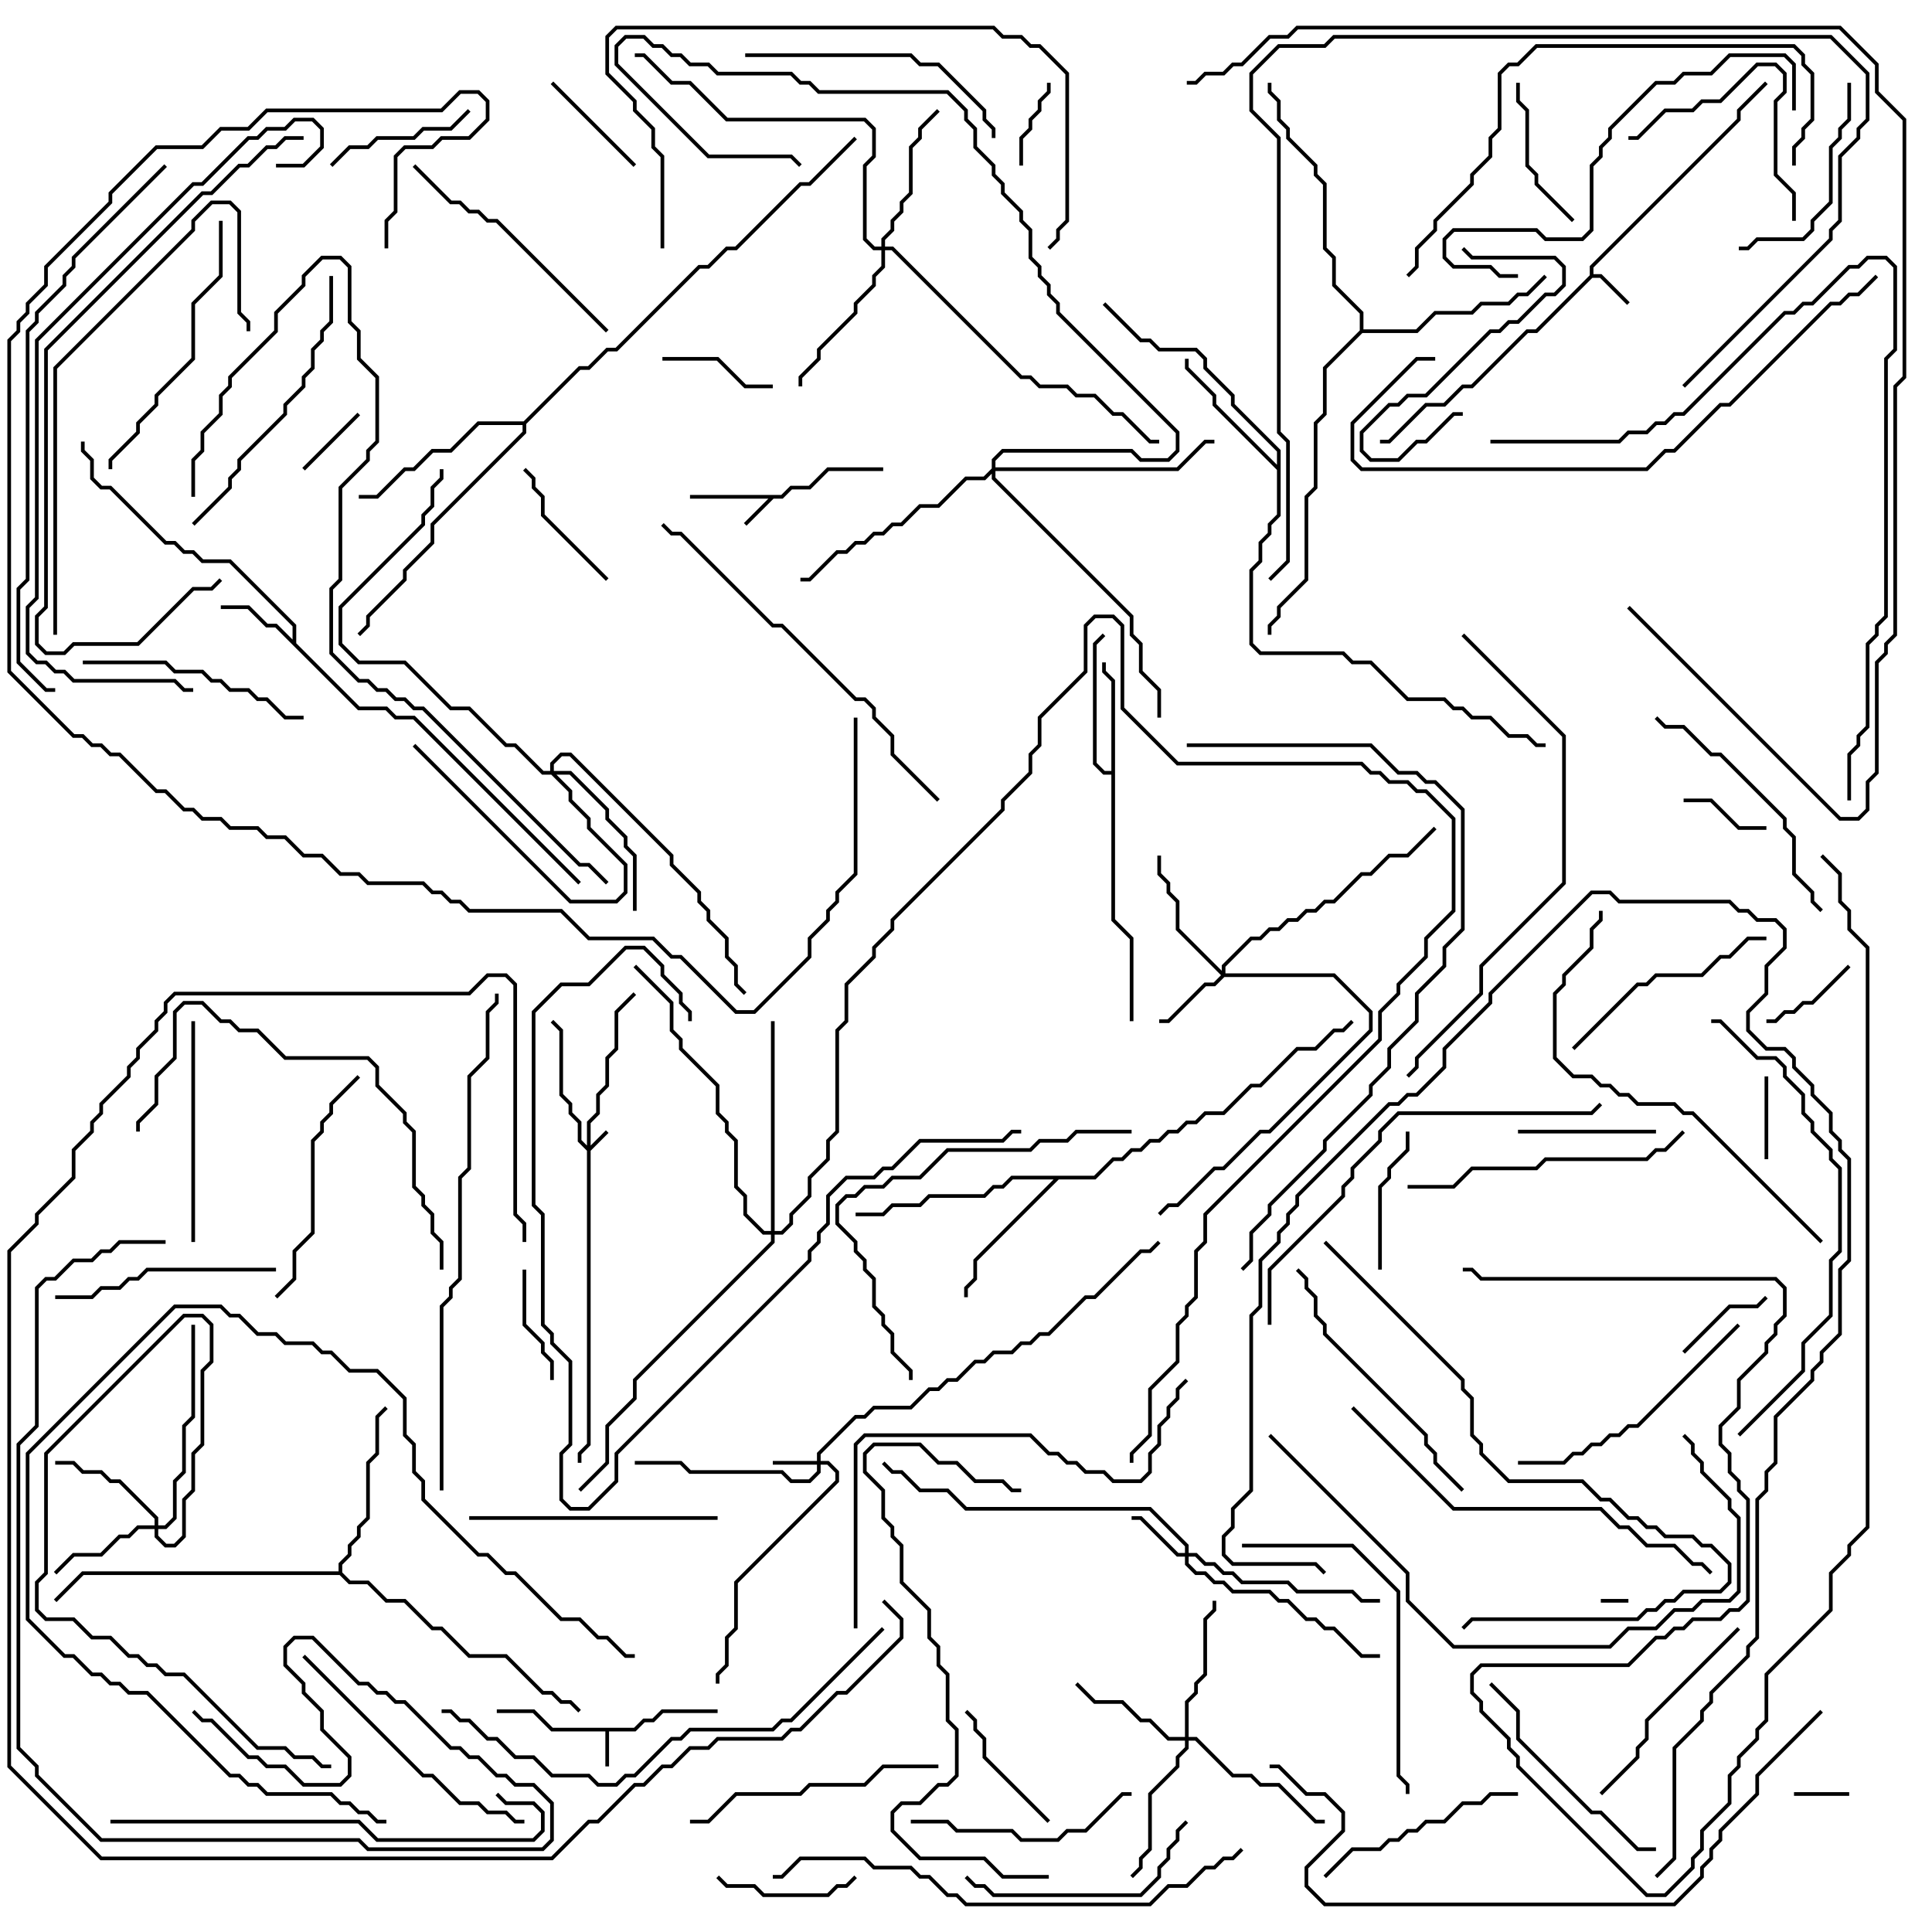 <svg version="1.1" width="105" height="105" xmlns="http://www.w3.org/2000/svg"><path d="M34.459,93.9L34.959,93.4L35.459,93.4L35.959,92.9L39,92.9L39,93.1L36.041,93.1L35.541,93.6L35.041,93.6L34.541,94.1L33.1,94.1L33.1,96L32.9,96L32.9,94.1L29.959,94.1L28.959,93.1L27,93.1L27,92.9L29.041,92.9L30.041,93.9z" stroke="none"/><path d="M42.459,26.9L42.959,26.4L43.959,26.4L44.959,25.4L48,25.4L48,25.6L45.041,25.6L44.041,26.6L43.041,26.6L42.541,27.1L42.041,27.1L40.571,28.571L40.429,28.429L41.759,27.1L37.5,27.1L37.5,26.9z" stroke="none"/><path d="M86.4,14.959L86.4,14.459L94.4,6.459L94.4,5.959L95.929,4.429L96.071,4.571L94.6,6.041L94.6,6.541L86.6,14.541L86.6,14.9L87.041,14.9L88.571,16.429L88.429,16.571L86.959,15.1L86.541,15.1L83.541,18.1L83.041,18.1L80.041,21.1L79.541,21.1L78.541,22.1L77.541,22.1L75.541,24.1L75,24.1L75,23.9L75.459,23.9L77.459,21.9L78.459,21.9L79.459,20.9L79.959,20.9L82.959,17.9L83.459,17.9z" stroke="none"/><path d="M15.9,34.759L15.9,34.041L12.459,30.6L10.959,30.6L10.459,30.1L9.959,30.1L9.459,29.6L8.959,29.6L5.959,26.6L5.459,26.6L4.9,26.041L4.9,25.041L4.4,24.541L4.4,24L4.6,24L4.6,24.459L5.1,24.959L5.1,25.959L5.541,26.4L6.041,26.4L9.041,29.4L9.541,29.4L10.041,29.9L10.541,29.9L11.041,30.4L12.541,30.4L16.1,33.959L16.1,34.959L19.541,38.4L21.041,38.4L21.541,38.9L22.541,38.9L31.571,47.929L31.429,48.071L22.459,39.1L21.459,39.1L20.959,38.6L19.459,38.6L14.959,34.1L14.459,34.1L13.459,33.1L12,33.1L12,32.9L13.541,32.9L14.541,33.9L15.041,33.9z" stroke="none"/><path d="M60.4,41.9L60.4,37.041L59.9,36.541L59.9,36L60.1,36L60.1,36.459L60.6,36.959L60.6,49.959L61.6,50.959L61.6,55.5L61.4,55.5L61.4,51.041L60.4,50.041L60.4,42.1L59.959,42.1L59.4,41.541L59.4,34.959L59.929,34.429L60.071,34.571L59.6,35.041L59.6,41.459L60.041,41.9z" stroke="none"/><path d="M69.4,25.259L69.4,24.541L66.9,22.041L66.9,21.541L65.4,20.041L65.4,19.541L64.959,19.1L62.959,19.1L62.459,18.6L61.959,18.6L59.929,16.571L60.071,16.429L62.041,18.4L62.541,18.4L63.041,18.9L65.041,18.9L65.6,19.459L65.6,19.959L67.1,21.459L67.1,21.959L69.6,24.459L69.6,28.041L69.1,28.541L69.1,29.041L68.6,29.541L68.6,30.541L68.1,31.041L68.1,34.959L68.541,35.4L73.041,35.4L73.541,35.9L74.541,35.9L76.541,37.9L78.541,37.9L79.041,38.4L79.541,38.4L80.041,38.9L81.041,38.9L82.041,39.9L83.041,39.9L83.541,40.4L84,40.4L84,40.6L83.459,40.6L82.959,40.1L81.959,40.1L80.959,39.1L79.959,39.1L79.459,38.6L78.959,38.6L78.459,38.1L76.459,38.1L74.459,36.1L73.459,36.1L72.959,35.6L68.459,35.6L67.9,35.041L67.9,30.959L68.4,30.459L68.4,29.459L68.9,28.959L68.9,28.459L69.4,27.959L69.4,25.541L65.9,22.041L65.9,21.541L64.4,20.041L64.4,19.5L64.6,19.5L64.6,19.959L66.1,21.459L66.1,21.959z" stroke="none"/><path d="M59.459,63.9L60.459,62.9L60.959,62.9L61.459,62.4L61.959,62.4L62.459,61.9L62.959,61.9L63.459,61.4L63.959,61.4L64.459,60.9L64.959,60.9L65.459,60.4L66.459,60.4L67.959,58.9L68.459,58.9L70.459,56.9L71.459,56.9L72.459,55.9L72.959,55.9L73.429,55.429L73.571,55.571L73.041,56.1L72.541,56.1L71.541,57.1L70.541,57.1L68.541,59.1L68.041,59.1L66.541,60.6L65.541,60.6L65.041,61.1L64.541,61.1L64.041,61.6L63.541,61.6L63.041,62.1L62.541,62.1L62.041,62.6L61.541,62.6L61.041,63.1L60.541,63.1L59.541,64.1L57.541,64.1L53.1,68.541L53.1,69.541L52.6,70.041L52.6,70.5L52.4,70.5L52.4,69.959L52.9,69.459L52.9,68.459L57.259,64.1L55.041,64.1L54.541,64.6L54.041,64.6L53.541,65.1L50.541,65.1L50.041,65.6L48.541,65.6L48.041,66.1L46.5,66.1L46.5,65.9L47.959,65.9L48.459,65.4L49.959,65.4L50.459,64.9L53.459,64.9L53.959,64.4L54.459,64.4L54.959,63.9z" stroke="none"/><path d="M18.4,85.4L18.4,84.959L18.9,84.459L18.9,83.959L19.4,83.459L19.4,82.959L19.9,82.459L19.9,79.459L20.4,78.959L20.4,76.959L20.929,76.429L21.071,76.571L20.6,77.041L20.6,79.041L20.1,79.541L20.1,82.541L19.6,83.041L19.6,83.541L19.1,84.041L19.1,84.541L18.6,85.041L18.6,85.459L19.041,85.9L20.041,85.9L21.041,86.9L22.041,86.9L23.541,88.4L24.041,88.4L25.541,89.9L27.541,89.9L29.541,91.9L30.041,91.9L30.541,92.4L31.041,92.4L31.571,92.929L31.429,93.071L30.959,92.6L30.459,92.6L29.959,92.1L29.459,92.1L27.459,90.1L25.459,90.1L23.959,88.6L23.459,88.6L21.959,87.1L20.959,87.1L19.959,86.1L18.959,86.1L18.459,85.6L4.541,85.6L3.071,87.071L2.929,86.929L4.459,85.4z" stroke="none"/><path d="M28.459,22.9L31.459,19.9L31.959,19.9L32.959,18.9L33.459,18.9L37.959,14.4L38.459,14.4L39.459,13.4L39.959,13.4L43.459,9.9L43.959,9.9L46.429,7.429L46.571,7.571L44.041,10.1L43.541,10.1L40.041,13.6L39.541,13.6L38.541,14.6L38.041,14.6L33.541,19.1L33.041,19.1L32.041,20.1L31.541,20.1L28.6,23.041L28.6,23.541L23.6,28.541L23.6,29.541L22.1,31.041L22.1,31.541L20.1,33.541L20.1,34.041L19.571,34.571L19.429,34.429L19.9,33.959L19.9,33.459L21.9,31.459L21.9,30.959L23.4,29.459L23.4,28.459L28.4,23.459L28.4,23.1L26.041,23.1L24.541,24.6L23.541,24.6L22.541,25.6L22.041,25.6L20.541,27.1L19.5,27.1L19.5,26.9L20.459,26.9L21.959,25.4L22.459,25.4L23.459,24.4L24.459,24.4L25.959,22.9z" stroke="none"/><path d="M73.9,17.959L73.9,17.041L72.4,15.541L72.4,14.041L71.9,13.541L71.9,10.041L71.4,9.541L71.4,9.041L69.9,7.541L69.9,7.041L69.4,6.541L69.4,5.541L68.9,5.041L68.9,4.5L69.1,4.5L69.1,4.959L69.6,5.459L69.6,6.459L70.1,6.959L70.1,7.459L71.6,8.959L71.6,9.459L72.1,9.959L72.1,13.459L72.6,13.959L72.6,15.459L74.1,16.959L74.1,17.9L76.959,17.9L77.959,16.9L79.959,16.9L80.459,16.4L81.959,16.4L82.459,15.9L82.959,15.9L83.929,14.929L84.071,15.071L83.041,16.1L82.541,16.1L82.041,16.6L80.541,16.6L80.041,17.1L78.041,17.1L77.041,18.1L74.041,18.1L72.1,20.041L72.1,22.541L71.6,23.041L71.6,26.541L71.1,27.041L71.1,31.541L69.6,33.041L69.6,33.541L69.1,34.041L69.1,34.5L68.9,34.5L68.9,33.959L69.4,33.459L69.4,32.959L70.9,31.459L70.9,26.959L71.4,26.459L71.4,22.959L71.9,22.459L71.9,19.959z" stroke="none"/><path d="M31.9,62.259L31.9,60.959L32.4,60.459L32.4,59.459L32.9,58.959L32.9,57.459L33.4,56.959L33.4,54.959L34.429,53.929L34.571,54.071L33.6,55.041L33.6,57.041L33.1,57.541L33.1,59.041L32.6,59.541L32.6,60.541L32.1,61.041L32.1,62.259L32.929,61.429L33.071,61.571L32.1,62.541L32.1,78.541L31.6,79.041L31.6,79.5L31.4,79.5L31.4,78.959L31.9,78.459L31.9,62.541L31.4,62.041L31.4,61.041L30.9,60.541L30.9,60.041L30.4,59.541L30.4,56.041L29.929,55.571L30.071,55.429L30.6,55.959L30.6,59.459L31.1,59.959L31.1,60.459L31.6,60.959L31.6,61.959z" stroke="none"/><path d="M44.4,79.4L44.4,78.959L46.459,76.9L46.959,76.9L47.459,76.4L49.459,76.4L50.459,75.4L50.959,75.4L51.459,74.9L51.959,74.9L52.959,73.9L53.459,73.9L53.959,73.4L54.959,73.4L55.459,72.9L55.959,72.9L56.459,72.4L56.959,72.4L58.959,70.4L59.459,70.4L61.959,67.9L62.459,67.9L62.929,67.429L63.071,67.571L62.541,68.1L62.041,68.1L59.541,70.6L59.041,70.6L57.041,72.6L56.541,72.6L56.041,73.1L55.541,73.1L55.041,73.6L54.041,73.6L53.541,74.1L53.041,74.1L52.041,75.1L51.541,75.1L51.041,75.6L50.541,75.6L49.541,76.6L47.541,76.6L47.041,77.1L46.541,77.1L44.6,79.041L44.6,79.4L45.041,79.4L45.6,79.959L45.6,80.541L40.1,86.041L40.1,88.541L39.6,89.041L39.6,90.541L39.1,91.041L39.1,91.5L38.9,91.5L38.9,90.959L39.4,90.459L39.4,88.959L39.9,88.459L39.9,85.959L45.4,80.459L45.4,80.041L44.959,79.6L44.6,79.6L44.6,80.041L44.041,80.6L42.959,80.6L42.459,80.1L37.459,80.1L36.959,79.6L34.5,79.6L34.5,79.4L37.041,79.4L37.541,79.9L42.541,79.9L43.041,80.4L43.959,80.4L44.4,79.959L44.4,79.6L42,79.6L42,79.4z" stroke="none"/><path d="M64.4,84.4L64.4,84.041L62.459,82.1L52.459,82.1L51.459,81.1L49.959,81.1L48.959,80.1L48.459,80.1L47.929,79.571L48.071,79.429L48.541,79.9L49.041,79.9L50.041,80.9L51.541,80.9L52.541,81.9L62.541,81.9L64.6,83.959L64.6,84.4L65.041,84.4L65.541,84.9L66.041,84.9L66.541,85.4L67.041,85.4L67.541,85.9L70.041,85.9L70.541,86.4L73.541,86.4L74.041,86.9L75,86.9L75,87.1L73.959,87.1L73.459,86.6L70.459,86.6L69.959,86.1L67.459,86.1L66.959,85.6L66.459,85.6L65.959,85.1L65.459,85.1L64.959,84.6L64.6,84.6L64.6,84.959L65.041,85.4L65.541,85.4L66.041,85.9L66.541,85.9L67.041,86.4L69.041,86.4L69.541,86.9L70.041,86.9L71.041,87.9L71.541,87.9L72.041,88.4L72.541,88.4L74.041,89.9L75,89.9L75,90.1L73.959,90.1L72.459,88.6L71.959,88.6L71.459,88.1L70.959,88.1L69.959,87.1L69.459,87.1L68.959,86.6L66.959,86.6L66.459,86.1L65.959,86.1L65.459,85.6L64.959,85.6L64.4,85.041L64.4,84.6L63.959,84.6L61.959,82.6L61.5,82.6L61.5,82.4L62.041,82.4L64.041,84.4z" stroke="none"/><path d="M66.4,52.759L66.4,52.459L67.959,50.9L68.459,50.9L68.959,50.4L69.459,50.4L69.959,49.9L70.459,49.9L70.959,49.4L71.459,49.4L71.959,48.9L72.459,48.9L73.959,47.4L74.459,47.4L75.459,46.4L76.459,46.4L77.929,44.929L78.071,45.071L76.541,46.6L75.541,46.6L74.541,47.6L74.041,47.6L72.541,49.1L72.041,49.1L71.541,49.6L71.041,49.6L70.541,50.1L70.041,50.1L69.541,50.6L69.041,50.6L68.541,51.1L68.041,51.1L66.6,52.541L66.6,52.9L72.541,52.9L74.6,54.959L74.6,56.041L69.041,61.6L68.541,61.6L66.541,63.6L66.041,63.6L64.041,65.6L63.541,65.6L63.071,66.071L62.929,65.929L63.459,65.4L63.959,65.4L65.959,63.4L66.459,63.4L68.459,61.4L68.959,61.4L74.4,55.959L74.4,55.041L72.459,53.1L66.541,53.1L66.041,53.6L65.541,53.6L63.541,55.6L63,55.6L63,55.4L63.459,55.4L65.459,53.4L65.959,53.4L66.359,53L63.9,50.541L63.9,49.041L63.4,48.541L63.4,48.041L62.9,47.541L62.9,46.5L63.1,46.5L63.1,47.459L63.6,47.959L63.6,48.459L64.1,48.959L64.1,50.459z" stroke="none"/><path d="M8.4,82.9L8.4,82.541L6.459,80.6L5.959,80.6L5.459,80.1L4.459,80.1L3.959,79.6L3,79.6L3,79.4L4.041,79.4L4.541,79.9L5.541,79.9L6.041,80.4L6.541,80.4L8.6,82.459L8.6,82.9L8.959,82.9L9.4,82.459L9.4,80.459L9.9,79.959L9.9,77.459L10.4,76.959L10.4,72L10.6,72L10.6,77.041L10.1,77.541L10.1,80.041L9.6,80.541L9.6,82.541L9.041,83.1L8.6,83.1L8.6,83.459L9.041,83.9L9.459,83.9L9.9,83.459L9.9,81.459L10.4,80.959L10.4,78.959L10.9,78.459L10.9,74.459L11.4,73.959L11.4,72.041L10.959,71.6L10.041,71.6L2.6,79.041L2.6,85.541L2.1,86.041L2.1,87.459L2.541,87.9L4.041,87.9L5.041,88.9L6.041,88.9L7.041,89.9L7.541,89.9L8.041,90.4L8.541,90.4L9.041,90.9L10.041,90.9L14.041,94.9L15.541,94.9L16.041,95.4L17.041,95.4L17.541,95.9L18,95.9L18,96.1L17.459,96.1L16.959,95.6L15.959,95.6L15.459,95.1L13.959,95.1L9.959,91.1L8.959,91.1L8.459,90.6L7.959,90.6L7.459,90.1L6.959,90.1L5.959,89.1L4.959,89.1L3.959,88.1L2.459,88.1L1.9,87.541L1.9,85.959L2.4,85.459L2.4,78.959L9.959,71.4L11.041,71.4L11.6,71.959L11.6,74.041L11.1,74.541L11.1,78.541L10.6,79.041L10.6,81.041L10.1,81.541L10.1,83.541L9.541,84.1L8.959,84.1L8.4,83.541L8.4,83.1L7.541,83.1L7.041,83.6L6.541,83.6L5.541,84.6L4.041,84.6L3.071,85.571L2.929,85.429L3.959,84.4L5.459,84.4L6.459,83.4L6.959,83.4L7.459,82.9z" stroke="none"/><path d="M64.4,94.4L64.4,92.459L64.9,91.959L64.9,91.459L65.4,90.959L65.4,87.959L65.9,87.459L65.9,87L66.1,87L66.1,87.541L65.6,88.041L65.6,91.041L65.1,91.541L65.1,92.041L64.6,92.541L64.6,94.4L65.041,94.4L67.041,96.4L68.041,96.4L68.541,96.9L69.541,96.9L71.541,98.9L72,98.9L72,99.1L71.459,99.1L69.459,97.1L68.459,97.1L67.959,96.6L66.959,96.6L64.959,94.6L64.6,94.6L64.6,95.041L64.1,95.541L64.1,96.041L62.6,97.541L62.6,100.541L62.1,101.041L62.1,101.541L61.571,102.071L61.429,101.929L61.9,101.459L61.9,100.959L62.4,100.459L62.4,97.459L63.9,95.959L63.9,95.459L64.4,94.959L64.4,94.6L63.459,94.6L62.459,93.6L61.959,93.6L60.959,92.6L59.459,92.6L58.429,91.571L58.571,91.429L59.541,92.4L61.041,92.4L62.041,93.4L62.541,93.4L63.541,94.4z" stroke="none"/><path d="M29.9,41.9L29.9,41.459L30.459,40.9L31.041,40.9L36.6,46.459L36.6,46.959L38.1,48.459L38.1,48.959L38.6,49.459L38.6,49.959L39.6,50.959L39.6,51.959L40.1,52.459L40.1,53.459L40.571,53.929L40.429,54.071L39.9,53.541L39.9,52.541L39.4,52.041L39.4,51.041L38.4,50.041L38.4,49.541L37.9,49.041L37.9,48.541L36.4,47.041L36.4,46.541L30.959,41.1L30.541,41.1L30.1,41.541L30.1,41.9L31.041,41.9L33.1,43.959L33.1,44.459L34.1,45.459L34.1,45.959L34.6,46.459L34.6,49.5L34.4,49.5L34.4,46.541L33.9,46.041L33.9,45.541L32.9,44.541L32.9,44.041L30.959,42.1L30.241,42.1L31.1,42.959L31.1,43.459L32.1,44.459L32.1,44.959L34.1,46.959L34.1,48.541L33.541,49.1L30.959,49.1L22.429,40.571L22.571,40.429L31.041,48.9L33.459,48.9L33.9,48.459L33.9,47.041L31.9,45.041L31.9,44.541L30.9,43.541L30.9,43.041L29.959,42.1L29.459,42.1L27.959,40.6L27.459,40.6L25.459,38.6L24.459,38.6L21.959,36.1L19.459,36.1L18.4,35.041L18.4,32.959L22.9,28.459L22.9,27.959L23.4,27.459L23.4,26.459L23.9,25.959L23.9,25.5L24.1,25.5L24.1,26.041L23.6,26.541L23.6,27.541L23.1,28.041L23.1,28.541L18.6,33.041L18.6,34.959L19.541,35.9L22.041,35.9L24.541,38.4L25.541,38.4L27.541,40.4L28.041,40.4L29.541,41.9z" stroke="none"/><path d="M47.9,13.4L47.9,12.959L48.4,12.459L48.4,11.959L48.9,11.459L48.9,10.959L49.4,10.459L49.4,7.959L49.9,7.459L49.9,6.959L50.929,5.929L51.071,6.071L50.1,7.041L50.1,7.541L49.6,8.041L49.6,10.541L49.1,11.041L49.1,11.541L48.6,12.041L48.6,12.541L48.1,13.041L48.1,13.4L48.541,13.4L55.541,20.4L56.041,20.4L56.541,20.9L58.041,20.9L58.541,21.4L59.541,21.4L60.541,22.4L61.041,22.4L62.541,23.9L63,23.9L63,24.1L62.459,24.1L60.959,22.6L60.459,22.6L59.459,21.6L58.459,21.6L57.959,21.1L56.459,21.1L55.959,20.6L55.459,20.6L48.459,13.6L48.1,13.6L48.1,14.541L47.6,15.041L47.6,15.541L46.6,16.541L46.6,17.041L44.6,19.041L44.6,19.541L43.6,20.541L43.6,21L43.4,21L43.4,20.459L44.4,19.459L44.4,18.959L46.4,16.959L46.4,16.459L47.4,15.459L47.4,14.959L47.9,14.459L47.9,13.6L47.459,13.6L46.9,13.041L46.9,8.959L47.4,8.459L47.4,7.041L46.959,6.6L39.459,6.6L37.459,4.6L36.459,4.6L34.959,3.1L34.5,3.1L34.5,2.9L35.041,2.9L36.541,4.4L37.541,4.4L39.541,6.4L47.041,6.4L47.6,6.959L47.6,8.541L47.1,9.041L47.1,12.959L47.541,13.4z" stroke="none"/><path d="M41.9,66.9L41.9,55.5L42.1,55.5L42.1,66.9L42.459,66.9L42.9,66.459L42.9,65.959L43.9,64.959L43.9,63.959L44.9,62.959L44.9,61.959L45.4,61.459L45.4,55.959L45.9,55.459L45.9,53.459L47.4,51.959L47.4,51.459L48.4,50.459L48.4,49.959L54.4,43.959L54.4,43.459L55.9,41.959L55.9,40.959L56.4,40.459L56.4,38.959L58.9,36.459L58.9,33.959L59.459,33.4L60.541,33.4L61.1,33.959L61.1,38.459L64.041,41.4L74.041,41.4L74.541,41.9L75.041,41.9L75.541,42.4L76.541,42.4L77.041,42.9L77.541,42.9L79.1,44.459L79.1,49.541L77.6,51.041L77.6,52.041L76.1,53.541L76.1,54.041L75.1,55.041L75.1,56.541L65.6,66.041L65.6,67.541L65.1,68.041L65.1,70.541L64.6,71.041L64.6,71.541L64.1,72.041L64.1,74.041L62.6,75.541L62.6,78.041L61.6,79.041L61.6,79.5L61.4,79.5L61.4,78.959L62.4,77.959L62.4,75.459L63.9,73.959L63.9,71.959L64.4,71.459L64.4,70.959L64.9,70.459L64.9,67.959L65.4,67.459L65.4,65.959L74.9,56.459L74.9,54.959L75.9,53.959L75.9,53.459L77.4,51.959L77.4,50.959L78.9,49.459L78.9,44.541L77.459,43.1L76.959,43.1L76.459,42.6L75.459,42.6L74.959,42.1L74.459,42.1L73.959,41.6L63.959,41.6L60.9,38.541L60.9,34.041L60.459,33.6L59.541,33.6L59.1,34.041L59.1,36.541L56.6,39.041L56.6,40.541L56.1,41.041L56.1,42.041L54.6,43.541L54.6,44.041L48.6,50.041L48.6,50.541L47.6,51.541L47.6,52.041L46.1,53.541L46.1,55.541L45.6,56.041L45.6,61.541L45.1,62.041L45.1,63.041L44.1,64.041L44.1,65.041L43.1,66.041L43.1,66.541L42.541,67.1L42.1,67.1L42.1,67.541L34.6,75.041L34.6,76.041L33.1,77.541L33.1,79.541L31.571,81.071L31.429,80.929L32.9,79.459L32.9,77.459L34.4,75.959L34.4,74.959L41.9,67.459L41.9,67.1L41.459,67.1L40.4,66.041L40.4,65.041L39.9,64.541L39.9,62.041L39.4,61.541L39.4,61.041L38.9,60.541L38.9,59.041L36.9,57.041L36.9,56.541L36.4,56.041L36.4,54.541L34.429,52.571L34.571,52.429L36.6,54.459L36.6,55.959L37.1,56.459L37.1,56.959L39.1,58.959L39.1,60.459L39.6,60.959L39.6,61.459L40.1,61.959L40.1,64.459L40.6,64.959L40.6,65.959L41.541,66.9z" stroke="none"/><path d="M53.9,25.459L53.9,24.959L54.459,24.4L61.541,24.4L62.041,24.9L63.459,24.9L63.9,24.459L63.9,23.541L57.4,17.041L57.4,16.541L56.9,16.041L56.9,15.541L56.4,15.041L56.4,14.541L55.9,14.041L55.9,12.541L55.4,12.041L55.4,11.541L54.4,10.541L54.4,10.041L53.9,9.541L53.9,9.041L52.9,8.041L52.9,7.041L52.4,6.541L52.4,6.041L51.459,5.1L44.459,5.1L43.959,4.6L43.459,4.6L42.959,4.1L38.959,4.1L38.459,3.6L37.459,3.6L36.959,3.1L36.459,3.1L35.959,2.6L35.459,2.6L34.959,2.1L34.041,2.1L33.6,2.541L33.6,3.459L38.541,8.4L43.041,8.4L43.571,8.929L43.429,9.071L42.959,8.6L38.459,8.6L33.4,3.541L33.4,2.459L33.959,1.9L35.041,1.9L35.541,2.4L36.041,2.4L36.541,2.9L37.041,2.9L37.541,3.4L38.541,3.4L39.041,3.9L43.041,3.9L43.541,4.4L44.041,4.4L44.541,4.9L51.541,4.9L52.6,5.959L52.6,6.459L53.1,6.959L53.1,7.959L54.1,8.959L54.1,9.459L54.6,9.959L54.6,10.459L55.6,11.459L55.6,11.959L56.1,12.459L56.1,13.959L56.6,14.459L56.6,14.959L57.1,15.459L57.1,15.959L57.6,16.459L57.6,16.959L64.1,23.459L64.1,24.541L63.541,25.1L61.959,25.1L61.459,24.6L54.541,24.6L54.1,25.041L54.1,25.4L63.959,25.4L65.459,23.9L66,23.9L66,24.1L65.541,24.1L64.041,25.6L54.1,25.6L54.1,25.959L61.6,33.459L61.6,34.459L62.1,34.959L62.1,36.459L63.1,37.459L63.1,39L62.9,39L62.9,37.541L61.9,36.541L61.9,35.041L61.4,34.541L61.4,33.541L53.9,26.041L53.9,25.741L53.541,26.1L52.541,26.1L51.041,27.6L50.041,27.6L49.041,28.6L48.541,28.6L48.041,29.1L47.541,29.1L47.041,29.6L46.541,29.6L46.041,30.1L45.541,30.1L44.041,31.6L43.5,31.6L43.5,31.4L43.959,31.4L45.459,29.9L45.959,29.9L46.459,29.4L46.959,29.4L47.459,28.9L47.959,28.9L48.459,28.4L48.959,28.4L49.959,27.4L50.959,27.4L52.459,25.9L53.459,25.9z" stroke="none"/><path d="M87,87.1L87,86.9L88.5,86.9L88.5,87.1z" stroke="none"/><path d="M97.5,97.6L97.5,97.4L100.5,97.4L100.5,97.6z" stroke="none"/><path d="M19.429,22.429L19.571,22.571L16.571,25.571L16.429,25.429z" stroke="none"/><path d="M96.1,63L95.9,63L95.9,58.5L96.1,58.5z" stroke="none"/><path d="M96,44.9L96,45.1L94.459,45.1L92.959,43.6L91.5,43.6L91.5,43.4L93.041,43.4L94.541,44.9z" stroke="none"/><path d="M56.9,4.5L57.1,4.5L57.1,5.041L56.6,5.541L56.6,6.041L56.1,6.541L56.1,7.041L55.6,7.541L55.6,9L55.4,9L55.4,7.459L55.9,6.959L55.9,6.459L56.4,5.959L56.4,5.459L56.9,4.959z" stroke="none"/><path d="M95.929,70.429L96.071,70.571L95.541,71.1L94.041,71.1L91.571,73.571L91.429,73.429L93.959,70.9L95.459,70.9z" stroke="none"/><path d="M100.429,52.429L100.571,52.571L98.541,54.6L98.041,54.6L97.541,55.1L97.041,55.1L96.541,55.6L96,55.6L96,55.4L96.459,55.4L96.959,54.9L97.459,54.9L97.959,54.4L98.459,54.4z" stroke="none"/><path d="M30.1,75L29.9,75L29.9,74.041L29.4,73.541L29.4,73.041L28.4,72.041L28.4,69L28.6,69L28.6,71.959L29.6,72.959L29.6,73.459L30.1,73.959z" stroke="none"/><path d="M42,20.9L42,21.1L40.459,21.1L38.959,19.6L36,19.6L36,19.4L39.041,19.4L40.541,20.9z" stroke="none"/><path d="M29.929,4.571L30.071,4.429L34.571,8.929L34.429,9.071z" stroke="none"/><path d="M33.071,31.429L32.929,31.571L29.4,28.041L29.4,27.041L28.9,26.541L28.9,26.041L28.429,25.571L28.571,25.429L29.1,25.959L29.1,26.459L29.6,26.959L29.6,27.959z" stroke="none"/><path d="M57.071,98.929L56.929,99.071L53.4,95.541L53.4,94.541L52.9,94.041L52.9,93.541L52.429,93.071L52.571,92.929L53.1,93.459L53.1,93.959L53.6,94.459L53.6,95.459z" stroke="none"/><path d="M38.929,102.071L39.071,101.929L39.541,102.4L41.041,102.4L41.541,102.9L44.959,102.9L45.459,102.4L45.959,102.4L46.429,101.929L46.571,102.071L46.041,102.6L45.541,102.6L45.041,103.1L41.459,103.1L40.959,102.6L39.459,102.6z" stroke="none"/><path d="M90,61.4L90,61.6L82.5,61.6L82.5,61.4z" stroke="none"/><path d="M75.1,69L74.9,69L74.9,64.459L75.4,63.959L75.4,63.459L76.4,62.459L76.4,61.5L76.6,61.5L76.6,62.541L75.6,63.541L75.6,64.041L75.1,64.541z" stroke="none"/><path d="M85.571,11.929L85.429,12.071L83.4,10.041L83.4,9.541L82.9,9.041L82.9,6.041L82.4,5.541L82.4,4.5L82.6,4.5L82.6,5.459L83.1,5.959L83.1,8.959L83.6,9.459L83.6,9.959z" stroke="none"/><path d="M25.429,5.929L25.571,6.071L24.541,7.1L23.041,7.1L22.541,7.6L20.541,7.6L20.041,8.1L19.041,8.1L18.071,9.071L17.929,8.929L18.959,7.9L19.959,7.9L20.459,7.4L22.459,7.4L22.959,6.9L24.459,6.9z" stroke="none"/><path d="M79.5,22.4L79.5,22.6L79.041,22.6L77.541,24.1L77.041,24.1L76.041,25.1L74.459,25.1L73.9,24.541L73.9,23.459L75.459,21.9L75.959,21.9L76.459,21.4L77.459,21.4L80.959,17.9L81.459,17.9L81.959,17.4L82.459,17.4L83.959,15.9L84.459,15.9L84.9,15.459L84.9,14.541L84.459,14.1L79.959,14.1L79.429,13.571L79.571,13.429L80.041,13.9L84.541,13.9L85.1,14.459L85.1,15.541L84.541,16.1L84.041,16.1L82.541,17.6L82.041,17.6L81.541,18.1L81.041,18.1L77.541,21.6L76.541,21.6L76.041,22.1L75.541,22.1L74.1,23.541L74.1,24.459L74.541,24.9L75.959,24.9L76.959,23.9L77.459,23.9L78.959,22.4z" stroke="none"/><path d="M97.6,12L97.4,12L97.4,10.541L96.4,9.541L96.4,5.459L96.9,4.959L96.9,4.041L96.459,3.6L95.541,3.6L93.541,5.6L92.541,5.6L92.041,6.1L90.541,6.1L89.041,7.6L88.5,7.6L88.5,7.4L88.959,7.4L90.459,5.9L91.959,5.9L92.459,5.4L93.459,5.4L95.459,3.4L96.541,3.4L97.1,3.959L97.1,5.041L96.6,5.541L96.6,9.459L97.6,10.459z" stroke="none"/><path d="M100.4,4.5L100.6,4.5L100.6,6.541L100.1,7.041L100.1,7.541L99.6,8.041L99.6,11.041L98.6,12.041L98.6,12.541L98.041,13.1L95.541,13.1L95.041,13.6L94.5,13.6L94.5,13.4L94.959,13.4L95.459,12.9L97.959,12.9L98.4,12.459L98.4,11.959L99.4,10.959L99.4,7.959L99.9,7.459L99.9,6.959L100.4,6.459z" stroke="none"/><path d="M82.5,97.4L82.5,97.6L81.041,97.6L80.541,98.1L79.541,98.1L78.541,99.1L77.541,99.1L77.041,99.6L76.541,99.6L76.041,100.1L75.541,100.1L75.041,100.6L73.541,100.6L72.071,102.071L71.929,101.929L73.459,100.4L74.959,100.4L75.459,99.9L75.959,99.9L76.459,99.4L76.959,99.4L77.459,98.9L78.459,98.9L79.459,97.9L80.459,97.9L80.959,97.4z" stroke="none"/><path d="M94.429,88.429L94.571,88.571L89.6,93.541L89.6,94.541L89.1,95.041L89.1,95.541L87.071,97.571L86.929,97.429L88.9,95.459L88.9,94.959L89.4,94.459L89.4,93.459z" stroke="none"/><path d="M10.6,67.5L10.4,67.5L10.4,55.5L10.6,55.5z" stroke="none"/><path d="M3,70.6L3,70.4L4.959,70.4L5.459,69.9L6.459,69.9L6.959,69.4L7.459,69.4L7.959,68.9L15,68.9L15,69.1L8.041,69.1L7.541,69.6L7.041,69.6L6.541,70.1L5.541,70.1L5.041,70.6z" stroke="none"/><path d="M96,50.9L96,51.1L95.041,51.1L94.041,52.1L93.541,52.1L92.541,53.1L90.041,53.1L89.541,53.6L89.041,53.6L85.571,57.071L85.429,56.929L88.959,53.4L89.459,53.4L89.959,52.9L92.459,52.9L93.459,51.9L93.959,51.9L94.959,50.9z" stroke="none"/><path d="M49.5,99.1L49.5,98.9L51.541,98.9L52.041,99.4L55.041,99.4L55.541,99.9L57.459,99.9L57.959,99.4L58.959,99.4L60.959,97.4L61.5,97.4L61.5,97.6L61.041,97.6L59.041,99.6L58.041,99.6L57.541,100.1L55.459,100.1L54.959,99.6L51.959,99.6L51.459,99.1z" stroke="none"/><path d="M52.429,102.071L52.571,101.929L53.041,102.4L53.541,102.4L54.041,102.9L61.959,102.9L62.9,101.959L62.9,101.459L63.4,100.959L63.4,100.459L63.9,99.959L63.9,99.459L64.429,98.929L64.571,99.071L64.1,99.541L64.1,100.041L63.6,100.541L63.6,101.041L63.1,101.541L63.1,102.041L62.041,103.1L53.959,103.1L53.459,102.6L52.959,102.6z" stroke="none"/><path d="M16.5,38.9L16.5,39.1L15.459,39.1L14.459,38.1L13.959,38.1L13.459,37.6L12.459,37.6L11.959,37.1L11.459,37.1L10.959,36.6L9.459,36.6L8.959,36.1L4.5,36.1L4.5,35.9L9.041,35.9L9.541,36.4L11.041,36.4L11.541,36.9L12.041,36.9L12.541,37.4L13.541,37.4L14.041,37.9L14.541,37.9L15.541,38.9z" stroke="none"/><path d="M90,100.4L90,100.6L88.959,100.6L86.959,98.6L86.459,98.6L82.4,94.541L82.4,93.041L80.929,91.571L81.071,91.429L82.6,92.959L82.6,94.459L86.541,98.4L87.041,98.4L89.041,100.4z" stroke="none"/><path d="M15.071,70.571L14.929,70.429L15.9,69.459L15.9,67.959L16.9,66.959L16.9,61.959L17.4,61.459L17.4,60.959L17.9,60.459L17.9,59.959L19.429,58.429L19.571,58.571L18.1,60.041L18.1,60.541L17.6,61.041L17.6,61.541L17.1,62.041L17.1,67.041L16.1,68.041L16.1,69.541z" stroke="none"/><path d="M25.5,82.6L25.5,82.4L39,82.4L39,82.6z" stroke="none"/><path d="M99.071,49.429L98.929,49.571L98.4,49.041L98.4,48.541L97.4,47.541L97.4,45.541L96.9,45.041L96.9,44.541L93.459,41.1L92.959,41.1L91.459,39.6L90.459,39.6L89.929,39.071L90.071,38.929L90.541,39.4L91.541,39.4L93.041,40.9L93.541,40.9L97.1,44.459L97.1,44.959L97.6,45.459L97.6,47.459L98.6,48.459L98.6,48.959z" stroke="none"/><path d="M51,95.9L51,96.1L48.041,96.1L47.041,97.1L44.041,97.1L43.541,97.6L40.041,97.6L38.541,99.1L37.5,99.1L37.5,98.9L38.459,98.9L39.959,97.4L43.459,97.4L43.959,96.9L46.959,96.9L47.959,95.9z" stroke="none"/><path d="M33.071,17.929L32.929,18.071L26.959,12.1L26.459,12.1L25.959,11.6L25.459,11.6L24.959,11.1L24.459,11.1L22.429,9.071L22.571,8.929L24.541,10.9L25.041,10.9L25.541,11.4L26.041,11.4L26.541,11.9L27.041,11.9z" stroke="none"/><path d="M94.429,71.929L94.571,72.071L89.041,77.6L88.541,77.6L88.041,78.1L87.541,78.1L87.041,78.6L86.541,78.6L86.041,79.1L85.541,79.1L85.041,79.6L82.5,79.6L82.5,79.4L84.959,79.4L85.459,78.9L85.959,78.9L86.459,78.4L86.959,78.4L87.459,77.9L87.959,77.9L88.459,77.4L88.959,77.4z" stroke="none"/><path d="M40.5,3.1L40.5,2.9L49.541,2.9L50.041,3.4L51.041,3.4L53.6,5.959L53.6,6.459L54.1,6.959L54.1,7.5L53.9,7.5L53.9,7.041L53.4,6.541L53.4,6.041L50.959,3.6L49.959,3.6L49.459,3.1z" stroke="none"/><path d="M11.9,12L12.1,12L12.1,15.041L10.6,16.541L10.6,19.541L8.6,21.541L8.6,22.041L7.6,23.041L7.6,23.541L6.1,25.041L6.1,25.5L5.9,25.5L5.9,24.959L7.4,23.459L7.4,22.959L8.4,21.959L8.4,21.459L10.4,19.459L10.4,16.459L11.9,14.959z" stroke="none"/><path d="M16.429,90.071L16.571,89.929L23.041,96.4L23.541,96.4L25.041,97.9L26.041,97.9L26.541,98.4L27.541,98.4L28.041,98.9L28.5,98.9L28.5,99.1L27.959,99.1L27.459,98.6L26.459,98.6L25.959,98.1L24.959,98.1L23.459,96.6L22.959,96.6z" stroke="none"/><path d="M70.429,69.071L70.571,68.929L71.1,69.459L71.1,69.959L71.6,70.459L71.6,71.459L72.1,71.959L72.1,72.459L77.6,77.959L77.6,78.459L78.1,78.959L78.1,79.459L79.571,80.929L79.429,81.071L77.9,79.541L77.9,79.041L77.4,78.541L77.4,78.041L71.9,72.541L71.9,72.041L71.4,71.541L71.4,70.541L70.9,70.041L70.9,69.541z" stroke="none"/><path d="M76.5,64.6L76.5,64.4L78.959,64.4L79.959,63.4L83.459,63.4L83.959,62.9L89.459,62.9L89.959,62.4L90.459,62.4L91.429,61.429L91.571,61.571L90.541,62.6L90.041,62.6L89.541,63.1L84.041,63.1L83.541,63.6L80.041,63.6L79.041,64.6z" stroke="none"/><path d="M17.9,15L18.1,15L18.1,17.541L17.6,18.041L17.6,18.541L17.1,19.041L17.1,20.041L16.6,20.541L16.6,21.041L15.6,22.041L15.6,22.541L13.1,25.041L13.1,25.541L12.6,26.041L12.6,26.541L10.571,28.571L10.429,28.429L12.4,26.459L12.4,25.959L12.9,25.459L12.9,24.959L15.4,22.459L15.4,21.959L16.4,20.959L16.4,20.459L16.9,19.959L16.9,18.959L17.4,18.459L17.4,17.959L17.9,17.459z" stroke="none"/><path d="M21,98.9L21,99.1L20.459,99.1L19.959,98.6L19.459,98.6L18.959,98.1L18.459,98.1L17.959,97.6L14.459,97.6L13.959,97.1L13.459,97.1L12.959,96.6L12.459,96.6L7.959,92.1L6.959,92.1L6.459,91.6L5.959,91.6L5.459,91.1L4.959,91.1L3.959,90.1L3.459,90.1L1.4,88.041L1.4,78.959L9.459,70.9L12.041,70.9L12.541,71.4L13.041,71.4L14.041,72.4L15.041,72.4L15.541,72.9L17.041,72.9L17.541,73.4L18.041,73.4L19.041,74.4L20.541,74.4L22.1,75.959L22.1,77.959L22.6,78.459L22.6,79.959L23.1,80.459L23.1,81.459L26.041,84.4L26.541,84.4L27.541,85.4L28.041,85.4L30.541,87.9L31.541,87.9L32.541,88.9L33.041,88.9L34.041,89.9L34.5,89.9L34.5,90.1L33.959,90.1L32.959,89.1L32.459,89.1L31.459,88.1L30.459,88.1L27.959,85.6L27.459,85.6L26.459,84.6L25.959,84.6L22.9,81.541L22.9,80.541L22.4,80.041L22.4,78.541L21.9,78.041L21.9,76.041L20.459,74.6L18.959,74.6L17.959,73.6L17.459,73.6L16.959,73.1L15.459,73.1L14.959,72.6L13.959,72.6L12.959,71.6L12.459,71.6L11.959,71.1L9.541,71.1L1.6,79.041L1.6,87.959L3.541,89.9L4.041,89.9L5.041,90.9L5.541,90.9L6.041,91.4L6.541,91.4L7.041,91.9L8.041,91.9L12.541,96.4L13.041,96.4L13.541,96.9L14.041,96.9L14.541,97.4L18.041,97.4L18.541,97.9L19.041,97.9L19.541,98.4L20.041,98.4L20.541,98.9z" stroke="none"/><path d="M67.5,84.1L67.5,83.9L73.541,83.9L76.1,86.459L76.1,96.459L76.6,96.959L76.6,97.5L76.4,97.5L76.4,97.041L75.9,96.541L75.9,86.541L73.459,84.1z" stroke="none"/><path d="M82.5,14.9L82.5,15.1L81.459,15.1L80.959,14.6L78.959,14.6L78.4,14.041L78.4,12.959L78.959,12.4L83.541,12.4L84.041,12.9L85.959,12.9L86.4,12.459L86.4,8.959L86.9,8.459L86.9,7.959L87.4,7.459L87.4,6.959L89.959,4.4L90.959,4.4L91.459,3.9L92.959,3.9L93.959,2.9L97.041,2.9L97.6,3.459L97.6,6L97.4,6L97.4,3.541L96.959,3.1L94.041,3.1L93.041,4.1L91.541,4.1L91.041,4.6L90.041,4.6L87.6,7.041L87.6,7.541L87.1,8.041L87.1,8.541L86.6,9.041L86.6,12.541L86.041,13.1L83.959,13.1L83.459,12.6L79.041,12.6L78.6,13.041L78.6,13.959L79.041,14.4L81.041,14.4L81.541,14.9z" stroke="none"/><path d="M61.5,61.4L61.5,61.6L58.541,61.6L58.041,62.1L56.541,62.1L56.041,62.6L51.541,62.6L50.041,64.1L48.541,64.1L48.041,64.6L47.041,64.6L46.541,65.1L46.041,65.1L45.6,65.541L45.6,66.459L46.6,67.459L46.6,67.959L47.1,68.459L47.1,68.959L47.6,69.459L47.6,70.959L48.1,71.459L48.1,71.959L48.6,72.459L48.6,73.459L49.6,74.459L49.6,75L49.4,75L49.4,74.541L48.4,73.541L48.4,72.541L47.9,72.041L47.9,71.541L47.4,71.041L47.4,69.541L46.9,69.041L46.9,68.541L46.4,68.041L46.4,67.541L45.4,66.541L45.4,65.459L45.959,64.9L46.459,64.9L46.959,64.4L47.959,64.4L48.459,63.9L49.959,63.9L51.459,62.4L55.959,62.4L56.459,61.9L57.959,61.9L58.459,61.4z" stroke="none"/><path d="M24.1,69L23.9,69L23.9,67.541L23.4,67.041L23.4,66.041L22.9,65.541L22.9,65.041L22.4,64.541L22.4,61.541L21.9,61.041L21.9,60.541L20.4,59.041L20.4,58.041L19.959,57.6L15.459,57.6L13.959,56.1L12.959,56.1L12.459,55.6L11.959,55.6L10.959,54.6L10.041,54.6L9.6,55.041L9.6,57.541L8.6,58.541L8.6,60.041L7.6,61.041L7.6,61.5L7.4,61.5L7.4,60.959L8.4,59.959L8.4,58.459L9.4,57.459L9.4,54.959L9.959,54.4L11.041,54.4L12.041,55.4L12.541,55.4L13.041,55.9L14.041,55.9L15.541,57.4L20.041,57.4L20.6,57.959L20.6,58.959L22.1,60.459L22.1,60.959L22.6,61.459L22.6,64.459L23.1,64.959L23.1,65.459L23.6,65.959L23.6,66.959L24.1,67.459z" stroke="none"/><path d="M37.6,55.5L37.4,55.5L37.4,55.041L36.9,54.541L36.9,54.041L35.9,53.041L35.9,52.541L34.959,51.6L34.041,51.6L32.041,53.6L30.541,53.6L29.1,55.041L29.1,65.459L29.6,65.959L29.6,71.959L30.1,72.459L30.1,72.959L31.1,73.959L31.1,78.541L30.6,79.041L30.6,81.459L31.041,81.9L31.959,81.9L33.4,80.459L33.4,78.959L43.9,68.459L43.9,67.959L44.4,67.459L44.4,66.959L44.9,66.459L44.9,64.959L45.959,63.9L47.459,63.9L47.959,63.4L48.459,63.4L49.959,61.9L54.459,61.9L54.959,61.4L55.5,61.4L55.5,61.6L55.041,61.6L54.541,62.1L50.041,62.1L48.541,63.6L48.041,63.6L47.541,64.1L46.041,64.1L45.1,65.041L45.1,66.541L44.6,67.041L44.6,67.541L44.1,68.041L44.1,68.541L33.6,79.041L33.6,80.541L32.041,82.1L30.959,82.1L30.4,81.541L30.4,78.959L30.9,78.459L30.9,74.041L29.9,73.041L29.9,72.541L29.4,72.041L29.4,66.041L28.9,65.541L28.9,54.959L30.459,53.4L31.959,53.4L33.959,51.4L35.041,51.4L36.1,52.459L36.1,52.959L37.1,53.959L37.1,54.459L37.6,54.959z" stroke="none"/><path d="M3.1,34.5L2.9,34.5L2.9,19.959L10.4,12.459L10.4,11.959L11.459,10.9L12.541,10.9L13.1,11.459L13.1,16.959L13.6,17.459L13.6,18L13.4,18L13.4,17.541L12.9,17.041L12.9,11.541L12.459,11.1L11.541,11.1L10.6,12.041L10.6,12.541L3.1,20.041z" stroke="none"/><path d="M36.1,13.5L35.9,13.5L35.9,8.541L35.4,8.041L35.4,7.041L34.4,6.041L34.4,5.541L32.9,4.041L32.9,1.959L33.459,1.4L54.041,1.4L54.541,1.9L55.541,1.9L56.041,2.4L56.541,2.4L58.1,3.959L58.1,12.041L57.6,12.541L57.6,13.041L57.071,13.571L56.929,13.429L57.4,12.959L57.4,12.459L57.9,11.959L57.9,4.041L56.459,2.6L55.959,2.6L55.459,2.1L54.459,2.1L53.959,1.6L33.541,1.6L33.1,2.041L33.1,3.959L34.6,5.459L34.6,5.959L35.6,6.959L35.6,7.959L36.1,8.459z" stroke="none"/><path d="M57,101.9L57,102.1L54.459,102.1L53.459,101.1L49.959,101.1L48.4,99.541L48.4,98.459L48.959,97.9L49.959,97.9L50.959,96.9L51.459,96.9L51.9,96.459L51.9,94.041L51.4,93.541L51.4,91.041L50.9,90.541L50.9,89.541L50.4,89.041L50.4,87.541L48.9,86.041L48.9,84.041L48.4,83.541L48.4,83.041L47.9,82.541L47.9,81.041L46.9,80.041L46.9,78.959L47.459,78.4L50.041,78.4L51.041,79.4L52.041,79.4L53.041,80.4L54.541,80.4L55.041,80.9L55.5,80.9L55.5,81.1L54.959,81.1L54.459,80.6L52.959,80.6L51.959,79.6L50.959,79.6L49.959,78.6L47.541,78.6L47.1,79.041L47.1,79.959L48.1,80.959L48.1,82.459L48.6,82.959L48.6,83.459L49.1,83.959L49.1,85.959L50.6,87.459L50.6,88.959L51.1,89.459L51.1,90.459L51.6,90.959L51.6,93.459L52.1,93.959L52.1,96.541L51.541,97.1L51.041,97.1L50.041,98.1L49.041,98.1L48.6,98.541L48.6,99.459L50.041,100.9L53.541,100.9L54.541,101.9z" stroke="none"/><path d="M6,99.1L6,98.9L19.541,98.9L20.541,99.9L28.959,99.9L29.4,99.459L29.4,98.541L28.959,98.1L27.459,98.1L26.929,97.571L27.071,97.429L27.541,97.9L29.041,97.9L29.6,98.459L29.6,99.541L29.041,100.1L20.459,100.1L19.459,99.1z" stroke="none"/><path d="M51.071,43.429L50.929,43.571L48.4,41.041L48.4,40.041L47.4,39.041L47.4,38.541L46.959,38.1L46.459,38.1L42.459,34.1L41.959,34.1L36.959,29.1L36.459,29.1L35.929,28.571L36.071,28.429L36.541,28.9L37.041,28.9L42.041,33.9L42.541,33.9L46.541,37.9L47.041,37.9L47.6,38.459L47.6,38.959L48.6,39.959L48.6,40.959z" stroke="none"/><path d="M73.429,76.571L73.571,76.429L79.041,81.9L87.041,81.9L88.041,82.9L88.541,82.9L89.541,83.9L91.041,83.9L92.041,84.9L92.541,84.9L93.071,85.429L92.929,85.571L92.459,85.1L91.959,85.1L90.959,84.1L89.459,84.1L88.459,83.1L87.959,83.1L86.959,82.1L78.959,82.1z" stroke="none"/><path d="M69.1,72L68.9,72L68.9,68.959L72.9,64.959L72.9,64.459L73.4,63.959L73.4,63.459L74.9,61.959L74.9,61.459L75.959,60.4L86.459,60.4L86.929,59.929L87.071,60.071L86.541,60.6L76.041,60.6L75.1,61.541L75.1,62.041L73.6,63.541L73.6,64.041L73.1,64.541L73.1,65.041L69.1,69.041z" stroke="none"/><path d="M99.071,67.429L98.929,67.571L91.959,60.6L91.459,60.6L90.959,60.1L88.959,60.1L88.459,59.6L87.959,59.6L87.459,59.1L86.959,59.1L86.459,58.6L85.459,58.6L84.4,57.541L84.4,53.959L84.9,53.459L84.9,52.959L86.4,51.459L86.4,50.459L86.9,49.959L86.9,49.5L87.1,49.5L87.1,50.041L86.6,50.541L86.6,51.541L85.1,53.041L85.1,53.541L84.6,54.041L84.6,57.459L85.541,58.4L86.541,58.4L87.041,58.9L87.541,58.9L88.041,59.4L88.541,59.4L89.041,59.9L91.041,59.9L91.541,60.4L92.041,60.4z" stroke="none"/><path d="M97.6,9L97.4,9L97.4,7.959L97.9,7.459L97.9,6.959L98.4,6.459L98.4,4.041L97.9,3.541L97.9,3.041L97.459,2.6L83.541,2.6L82.541,3.6L82.041,3.6L81.6,4.041L81.6,7.041L81.1,7.541L81.1,8.541L80.1,9.541L80.1,10.041L78.1,12.041L78.1,12.541L77.1,13.541L77.1,14.541L76.571,15.071L76.429,14.929L76.9,14.459L76.9,13.459L77.9,12.459L77.9,11.959L79.9,9.959L79.9,9.459L80.9,8.459L80.9,7.459L81.4,6.959L81.4,3.959L81.959,3.4L82.459,3.4L83.459,2.4L97.541,2.4L98.1,2.959L98.1,3.459L98.6,3.959L98.6,6.541L98.1,7.041L98.1,7.541L97.6,8.041z" stroke="none"/><path d="M71.929,67.571L72.071,67.429L79.6,74.959L79.6,75.459L80.1,75.959L80.1,77.959L80.6,78.459L80.6,78.959L82.041,80.4L86.041,80.4L87.041,81.4L87.541,81.4L88.541,82.4L89.041,82.4L89.541,82.9L90.041,82.9L90.541,83.4L92.041,83.4L92.541,83.9L93.041,83.9L94.1,84.959L94.1,86.041L93.541,86.6L91.541,86.6L91.041,87.1L90.541,87.1L90.041,87.6L89.541,87.6L89.041,88.1L80.041,88.1L79.571,88.571L79.429,88.429L79.959,87.9L88.959,87.9L89.459,87.4L89.959,87.4L90.459,86.9L90.959,86.9L91.459,86.4L93.459,86.4L93.9,85.959L93.9,85.041L92.959,84.1L92.459,84.1L91.959,83.6L90.459,83.6L89.959,83.1L89.459,83.1L88.959,82.6L88.459,82.6L87.459,81.6L86.959,81.6L85.959,80.6L81.959,80.6L80.4,79.041L80.4,78.541L79.9,78.041L79.9,76.041L79.4,75.541L79.4,75.041z" stroke="none"/><path d="M68.929,78.071L69.071,77.929L76.6,85.459L76.6,86.959L79.041,89.4L87.459,89.4L88.459,88.4L89.959,88.4L90.959,87.4L91.959,87.4L92.459,86.9L93.959,86.9L94.4,86.459L94.4,82.541L93.9,82.041L93.9,81.541L92.4,80.041L92.4,79.541L91.9,79.041L91.9,78.541L91.429,78.071L91.571,77.929L92.1,78.459L92.1,78.959L92.6,79.459L92.6,79.959L94.1,81.459L94.1,81.959L94.6,82.459L94.6,86.541L94.041,87.1L92.541,87.1L92.041,87.6L91.041,87.6L90.041,88.6L88.541,88.6L87.541,89.6L78.959,89.6L76.4,87.041L76.4,85.541z" stroke="none"/><path d="M46.6,88.5L46.4,88.5L46.4,78.459L46.959,77.9L56.041,77.9L57.041,78.9L57.541,78.9L58.041,79.4L58.541,79.4L59.041,79.9L60.041,79.9L60.541,80.4L61.959,80.4L62.4,79.959L62.4,78.959L62.9,78.459L62.9,77.459L63.4,76.959L63.4,76.459L63.9,75.959L63.9,75.459L64.429,74.929L64.571,75.071L64.1,75.541L64.1,76.041L63.6,76.541L63.6,77.041L63.1,77.541L63.1,78.541L62.6,79.041L62.6,80.041L62.041,80.6L60.459,80.6L59.959,80.1L58.959,80.1L58.459,79.6L57.959,79.6L57.459,79.1L56.959,79.1L55.959,78.1L47.041,78.1L46.6,78.541z" stroke="none"/><path d="M94.571,78.071L94.429,77.929L97.9,74.459L97.9,72.959L99.4,71.459L99.4,68.459L99.9,67.959L99.9,63.541L99.4,63.041L99.4,62.541L98.4,61.541L98.4,61.041L97.9,60.541L97.9,59.541L96.9,58.541L96.9,58.041L96.459,57.6L95.459,57.6L93.459,55.6L93,55.6L93,55.4L93.541,55.4L95.541,57.4L96.541,57.4L97.1,57.959L97.1,58.459L98.1,59.459L98.1,60.459L98.6,60.959L98.6,61.459L99.6,62.459L99.6,62.959L100.1,63.459L100.1,68.041L99.6,68.541L99.6,71.541L98.1,73.041L98.1,74.541z" stroke="none"/><path d="M79.429,34.571L79.571,34.429L85.1,39.959L85.1,48.041L80.6,52.541L80.6,54.041L77.1,57.541L77.1,58.041L76.571,58.571L76.429,58.429L76.9,57.959L76.9,57.459L80.4,53.959L80.4,52.459L84.9,47.959L84.9,40.041z" stroke="none"/><path d="M16.5,7.4L16.5,7.6L15.541,7.6L15.041,8.1L14.541,8.1L13.541,9.1L13.041,9.1L11.541,10.6L11.041,10.6L2.6,19.041L2.6,33.041L2.1,33.541L2.1,34.959L2.541,35.4L3.459,35.4L3.959,34.9L7.459,34.9L10.459,31.9L11.459,31.9L11.929,31.429L12.071,31.571L11.541,32.1L10.541,32.1L7.541,35.1L4.041,35.1L3.541,35.6L2.459,35.6L1.9,35.041L1.9,33.459L2.4,32.959L2.4,18.959L10.959,10.4L11.459,10.4L12.959,8.9L13.459,8.9L14.459,7.9L14.959,7.9L15.459,7.4z" stroke="none"/><path d="M90.071,102.071L89.929,101.929L90.9,100.959L90.9,94.959L92.4,93.459L92.4,92.959L92.9,92.459L92.9,91.959L94.9,89.959L94.9,89.459L95.4,88.959L95.4,81.459L95.9,80.959L95.9,79.959L96.4,79.459L96.4,76.959L98.4,74.959L98.4,74.459L98.9,73.959L98.9,73.459L99.9,72.459L99.9,68.959L100.4,68.459L100.4,63.041L99.9,62.541L99.9,62.041L99.4,61.541L99.4,60.541L98.4,59.541L98.4,59.041L97.4,58.041L97.4,57.541L96.959,57.1L95.959,57.1L94.9,56.041L94.9,54.959L95.9,53.959L95.9,52.459L96.9,51.459L96.9,50.541L96.459,50.1L95.459,50.1L94.959,49.6L94.459,49.6L93.959,49.1L87.959,49.1L87.459,48.6L86.541,48.6L81.1,54.041L81.1,54.541L78.6,57.041L78.6,58.041L77.041,59.6L76.541,59.6L76.041,60.1L75.541,60.1L70.6,65.041L70.6,65.541L70.1,66.041L70.1,66.541L69.6,67.041L69.6,67.541L68.6,68.541L68.6,71.041L68.1,71.541L68.1,81.041L67.1,82.041L67.1,83.041L66.6,83.541L66.6,84.459L67.041,84.9L71.541,84.9L72.071,85.429L71.929,85.571L71.459,85.1L66.959,85.1L66.4,84.541L66.4,83.459L66.9,82.959L66.9,81.959L67.9,80.959L67.9,71.459L68.4,70.959L68.4,68.459L69.4,67.459L69.4,66.959L69.9,66.459L69.9,65.959L70.4,65.459L70.4,64.959L75.459,59.9L75.959,59.9L76.459,59.4L76.959,59.4L78.4,57.959L78.4,56.959L80.9,54.459L80.9,53.959L86.459,48.4L87.541,48.4L88.041,48.9L94.041,48.9L94.541,49.4L95.041,49.4L95.541,49.9L96.541,49.9L97.1,50.459L97.1,51.541L96.1,52.541L96.1,54.041L95.1,55.041L95.1,55.959L96.041,56.9L97.041,56.9L97.6,57.459L97.6,57.959L98.6,58.959L98.6,59.459L99.6,60.459L99.6,61.459L100.1,61.959L100.1,62.459L100.6,62.959L100.6,68.541L100.1,69.041L100.1,72.541L99.1,73.541L99.1,74.041L98.6,74.541L98.6,75.041L96.6,77.041L96.6,79.541L96.1,80.041L96.1,81.041L95.6,81.541L95.6,89.041L95.1,89.541L95.1,90.041L93.1,92.041L93.1,92.541L92.6,93.041L92.6,93.541L91.1,95.041L91.1,101.041z" stroke="none"/><path d="M47.929,88.429L48.071,88.571L43.041,93.6L42.541,93.6L42.041,94.1L37.541,94.1L37.041,94.6L36.541,94.6L34.541,96.6L34.041,96.6L33.541,97.1L32.459,97.1L31.959,96.6L29.959,96.6L28.959,95.6L27.959,95.6L26.959,94.6L26.459,94.6L25.459,93.6L24.959,93.6L24.459,93.1L24,93.1L24,92.9L24.541,92.9L25.041,93.4L25.541,93.4L26.541,94.4L27.041,94.4L28.041,95.4L29.041,95.4L30.041,96.4L32.041,96.4L32.541,96.9L33.459,96.9L33.959,96.4L34.459,96.4L36.459,94.4L36.959,94.4L37.459,93.9L41.959,93.9L42.459,93.4L42.959,93.4z" stroke="none"/><path d="M78,19.4L78,19.6L77.041,19.6L73.6,23.041L73.6,24.959L74.041,25.4L89.459,25.4L90.459,24.4L90.959,24.4L93.459,21.9L93.959,21.9L99.459,16.4L99.959,16.4L100.459,15.9L100.959,15.9L101.929,14.929L102.071,15.071L101.041,16.1L100.541,16.1L100.041,16.6L99.541,16.6L94.041,22.1L93.541,22.1L91.041,24.6L90.541,24.6L89.541,25.6L73.959,25.6L73.4,25.041L73.4,22.959L76.959,19.4z" stroke="none"/><path d="M91.571,21.071L91.429,20.929L99.4,12.959L99.4,12.459L99.9,11.959L99.9,8.459L100.9,7.459L100.9,6.959L101.4,6.459L101.4,4.041L99.459,2.1L72.541,2.1L72.041,2.6L69.541,2.6L68.1,4.041L68.1,5.959L69.6,7.459L69.6,23.459L70.1,23.959L70.1,30.541L69.071,31.571L68.929,31.429L69.9,30.459L69.9,24.041L69.4,23.541L69.4,7.541L67.9,6.041L67.9,3.959L69.459,2.4L71.959,2.4L72.459,1.9L99.541,1.9L101.6,3.959L101.6,6.541L101.1,7.041L101.1,7.541L100.1,8.541L100.1,12.041L99.6,12.541L99.6,13.041z" stroke="none"/><path d="M9,67.4L9,67.6L6.541,67.6L6.041,68.1L5.541,68.1L5.041,68.6L4.041,68.6L3.041,69.6L2.541,69.6L2.1,70.041L2.1,77.541L1.1,78.541L1.1,94.959L2.1,95.959L2.1,96.459L5.541,99.9L19.541,99.9L20.041,100.4L29.459,100.4L29.9,99.959L29.9,98.041L28.959,97.1L27.959,97.1L27.459,96.6L26.959,96.6L25.959,95.6L25.459,95.6L24.959,95.1L24.459,95.1L21.959,92.6L21.459,92.6L20.959,92.1L20.459,92.1L19.959,91.6L19.459,91.6L16.959,89.1L16.041,89.1L15.6,89.541L15.6,90.459L16.6,91.459L16.6,91.959L17.6,92.959L17.6,93.959L19.1,95.459L19.1,96.541L18.541,97.1L16.459,97.1L15.459,96.1L14.459,96.1L13.959,95.6L13.459,95.6L11.459,93.6L10.959,93.6L10.429,93.071L10.571,92.929L11.041,93.4L11.541,93.4L13.541,95.4L14.041,95.4L14.541,95.9L15.541,95.9L16.541,96.9L18.459,96.9L18.9,96.459L18.9,95.541L17.4,94.041L17.4,93.041L16.4,92.041L16.4,91.541L15.4,90.541L15.4,89.459L15.959,88.9L17.041,88.9L19.541,91.4L20.041,91.4L20.541,91.9L21.041,91.9L21.541,92.4L22.041,92.4L24.541,94.9L25.041,94.9L25.541,95.4L26.041,95.4L27.041,96.4L27.541,96.4L28.041,96.9L29.041,96.9L30.1,97.959L30.1,100.041L29.541,100.6L19.959,100.6L19.459,100.1L5.459,100.1L1.9,96.541L1.9,96.041L0.9,95.041L0.9,78.459L1.9,77.459L1.9,69.959L2.459,69.4L2.959,69.4L3.959,68.4L4.959,68.4L5.459,67.9L5.959,67.9L6.459,67.4z" stroke="none"/><path d="M67.429,100.429L67.571,100.571L67.041,101.1L66.541,101.1L66.041,101.6L65.541,101.6L64.541,102.6L63.541,102.6L62.541,103.6L52.459,103.6L51.959,103.1L51.459,103.1L50.459,102.1L49.959,102.1L49.459,101.6L47.459,101.6L46.959,101.1L43.541,101.1L42.541,102.1L42,102.1L42,101.9L42.459,101.9L43.459,100.9L47.041,100.9L47.541,101.4L49.541,101.4L50.041,101.9L50.541,101.9L51.541,102.9L52.041,102.9L52.541,103.4L62.459,103.4L63.459,102.4L64.459,102.4L65.459,101.4L65.959,101.4L66.459,100.9L66.959,100.9z" stroke="none"/><path d="M24.1,81L23.9,81L23.9,70.959L24.4,70.459L24.4,69.959L24.9,69.459L24.9,63.959L25.4,63.459L25.4,58.459L26.4,57.459L26.4,54.959L26.9,54.459L26.9,54L27.1,54L27.1,54.541L26.6,55.041L26.6,57.541L25.6,58.541L25.6,63.541L25.1,64.041L25.1,69.541L24.6,70.041L24.6,70.541L24.1,71.041z" stroke="none"/><path d="M47.929,87.071L48.071,86.929L49.1,87.959L49.1,89.041L46.041,92.1L45.541,92.1L43.541,94.1L43.041,94.1L42.541,94.6L39.041,94.6L38.541,95.1L37.541,95.1L36.541,96.1L36.041,96.1L35.041,97.1L34.541,97.1L32.541,99.1L32.041,99.1L30.041,101.1L5.459,101.1L0.4,96.041L0.4,67.959L1.9,66.459L1.9,65.959L3.9,63.959L3.9,62.459L4.9,61.459L4.9,60.959L5.4,60.459L5.4,59.959L6.9,58.459L6.9,57.959L7.4,57.459L7.4,56.959L8.4,55.959L8.4,55.459L8.9,54.959L8.9,54.459L9.459,53.9L25.459,53.9L26.459,52.9L27.541,52.9L28.1,53.459L28.1,65.959L28.6,66.459L28.6,67.5L28.4,67.5L28.4,66.541L27.9,66.041L27.9,53.541L27.459,53.1L26.541,53.1L25.541,54.1L9.541,54.1L9.1,54.541L9.1,55.041L8.6,55.541L8.6,56.041L7.6,57.041L7.6,57.541L7.1,58.041L7.1,58.541L5.6,60.041L5.6,60.541L5.1,61.041L5.1,61.541L4.1,62.541L4.1,64.041L2.1,66.041L2.1,66.541L0.6,68.041L0.6,95.959L5.541,100.9L29.959,100.9L31.959,98.9L32.459,98.9L34.459,96.9L34.959,96.9L35.959,95.9L36.459,95.9L37.459,94.9L38.459,94.9L38.959,94.4L42.459,94.4L42.959,93.9L43.459,93.9L45.459,91.9L45.959,91.9L48.9,88.959L48.9,88.041z" stroke="none"/><path d="M81,24.1L81,23.9L87.959,23.9L88.459,23.4L89.459,23.4L89.959,22.9L90.459,22.9L90.959,22.4L91.459,22.4L96.959,16.9L97.459,16.9L97.959,16.4L98.459,16.4L100.459,14.4L100.959,14.4L101.459,13.9L102.541,13.9L103.1,14.459L103.1,19.041L102.6,19.541L102.6,33.541L102.1,34.041L102.1,34.541L101.6,35.041L101.6,39.541L101.1,40.041L101.1,40.541L100.6,41.041L100.6,43.5L100.4,43.5L100.4,40.959L100.9,40.459L100.9,39.959L101.4,39.459L101.4,34.959L101.9,34.459L101.9,33.959L102.4,33.459L102.4,19.459L102.9,18.959L102.9,14.541L102.459,14.1L101.541,14.1L101.041,14.6L100.541,14.6L98.541,16.6L98.041,16.6L97.541,17.1L97.041,17.1L91.541,22.6L91.041,22.6L90.541,23.1L90.041,23.1L89.541,23.6L88.541,23.6L88.041,24.1z" stroke="none"/><path d="M64.5,40.6L64.5,40.4L74.541,40.4L76.041,41.9L77.041,41.9L77.541,42.4L78.041,42.4L79.6,43.959L79.6,50.541L78.6,51.541L78.6,52.541L77.1,54.041L77.1,55.541L75.6,57.041L75.6,58.041L74.6,59.041L74.6,59.541L72.1,62.041L72.1,62.541L69.1,65.541L69.1,66.041L68.1,67.041L68.1,68.541L67.571,69.071L67.429,68.929L67.9,68.459L67.9,66.959L68.9,65.959L68.9,65.459L71.9,62.459L71.9,61.959L74.4,59.459L74.4,58.959L75.4,57.959L75.4,56.959L76.9,55.459L76.9,53.959L78.4,52.459L78.4,51.459L79.4,50.459L79.4,44.041L77.959,42.6L77.459,42.6L76.959,42.1L75.959,42.1L74.459,40.6z" stroke="none"/><path d="M15,9.1L15,8.9L16.459,8.9L17.4,7.959L17.4,7.041L16.959,6.6L16.041,6.6L15.541,7.1L14.541,7.1L14.041,7.6L13.541,7.6L11.041,10.1L10.541,10.1L2.1,18.541L2.1,32.541L1.6,33.041L1.6,35.459L2.041,35.9L2.541,35.9L3.041,36.4L3.541,36.4L4.041,36.9L9.541,36.9L10.041,37.4L10.5,37.4L10.5,37.6L9.959,37.6L9.459,37.1L3.959,37.1L3.459,36.6L2.959,36.6L2.459,36.1L1.959,36.1L1.4,35.541L1.4,32.959L1.9,32.459L1.9,18.459L10.459,9.9L10.959,9.9L13.459,7.4L13.959,7.4L14.459,6.9L15.459,6.9L15.959,6.4L17.041,6.4L17.6,6.959L17.6,8.041L16.541,9.1z" stroke="none"/><path d="M8.929,8.929L9.071,9.071L4.1,14.041L4.1,14.541L3.6,15.041L3.6,15.541L2.1,17.041L2.1,17.541L1.6,18.041L1.6,31.541L1.1,32.041L1.1,35.959L2.541,37.4L3,37.4L3,37.6L2.459,37.6L0.9,36.041L0.9,31.959L1.4,31.459L1.4,17.959L1.9,17.459L1.9,16.959L3.4,15.459L3.4,14.959L3.9,14.459L3.9,13.959z" stroke="none"/><path d="M98.929,46.571L99.071,46.429L100.1,47.459L100.1,48.959L100.6,49.459L100.6,50.459L101.6,51.459L101.6,83.041L100.6,84.041L100.6,84.541L99.6,85.541L99.6,87.541L96.1,91.041L96.1,93.541L95.6,94.041L95.6,94.541L94.6,95.541L94.6,96.041L94.1,96.541L94.1,98.041L92.6,99.541L92.6,100.541L92.1,101.041L92.1,101.541L90.541,103.1L89.459,103.1L82.4,96.041L82.4,95.541L81.9,95.041L81.9,94.541L80.4,93.041L80.4,92.541L79.9,92.041L79.9,90.959L80.459,90.4L88.459,90.4L89.959,88.9L90.459,88.9L90.959,88.4L91.459,88.4L91.959,87.9L93.459,87.9L93.959,87.4L94.459,87.4L94.9,86.959L94.9,81.541L94.4,81.041L94.4,80.541L93.9,80.041L93.9,79.041L93.4,78.541L93.4,77.459L94.4,76.459L94.4,74.959L95.9,73.459L95.9,72.959L96.4,72.459L96.4,71.959L96.9,71.459L96.9,70.041L96.459,69.6L80.459,69.6L79.959,69.1L79.5,69.1L79.5,68.9L80.041,68.9L80.541,69.4L96.541,69.4L97.1,69.959L97.1,71.541L96.6,72.041L96.6,72.541L96.1,73.041L96.1,73.541L94.6,75.041L94.6,76.541L93.6,77.541L93.6,78.459L94.1,78.959L94.1,79.959L94.6,80.459L94.6,80.959L95.1,81.459L95.1,87.041L94.541,87.6L94.041,87.6L93.541,88.1L92.041,88.1L91.541,88.6L91.041,88.6L90.541,89.1L90.041,89.1L88.541,90.6L80.541,90.6L80.1,91.041L80.1,91.959L80.6,92.459L80.6,92.959L82.1,94.459L82.1,94.959L82.6,95.459L82.6,95.959L89.541,102.9L90.459,102.9L91.9,101.459L91.9,100.959L92.4,100.459L92.4,99.459L93.9,97.959L93.9,96.459L94.4,95.959L94.4,95.459L95.4,94.459L95.4,93.959L95.9,93.459L95.9,90.959L99.4,87.459L99.4,85.459L100.4,84.459L100.4,83.959L101.4,82.959L101.4,51.541L100.4,50.541L100.4,49.541L99.9,49.041L99.9,47.541z" stroke="none"/><path d="M98.929,92.929L99.071,93.071L95.6,96.541L95.6,97.541L93.6,99.541L93.6,100.041L93.1,100.541L93.1,101.041L92.6,101.541L92.6,102.041L91.041,103.6L71.959,103.6L70.9,102.541L70.9,101.459L72.9,99.459L72.9,98.541L71.959,97.6L70.959,97.6L69.459,96.1L69,96.1L69,95.9L69.541,95.9L71.041,97.4L72.041,97.4L73.1,98.459L73.1,99.541L71.1,101.541L71.1,102.459L72.041,103.4L90.959,103.4L92.4,101.959L92.4,101.459L92.9,100.959L92.9,100.459L93.4,99.959L93.4,99.459L95.4,97.459L95.4,96.459z" stroke="none"/><path d="M10.6,27L10.4,27L10.4,24.959L10.9,24.459L10.9,23.459L11.9,22.459L11.9,21.459L12.4,20.959L12.4,20.459L14.9,17.959L14.9,16.959L16.4,15.459L16.4,14.959L17.459,13.9L18.541,13.9L19.1,14.459L19.1,17.459L19.6,17.959L19.6,19.459L20.6,20.459L20.6,24.041L20.1,24.541L20.1,25.041L18.6,26.541L18.6,31.541L18.1,32.041L18.1,35.459L19.541,36.9L20.041,36.9L20.541,37.4L21.041,37.4L21.541,37.9L22.041,37.9L22.541,38.4L23.041,38.4L31.541,46.9L32.041,46.9L33.071,47.929L32.929,48.071L31.959,47.1L31.459,47.1L22.959,38.6L22.459,38.6L21.959,38.1L21.459,38.1L20.959,37.6L20.459,37.6L19.959,37.1L19.459,37.1L17.9,35.541L17.9,31.959L18.4,31.459L18.4,26.459L19.9,24.959L19.9,24.459L20.4,23.959L20.4,20.541L19.4,19.541L19.4,18.041L18.9,17.541L18.9,14.541L18.459,14.1L17.541,14.1L16.6,15.041L16.6,15.541L15.1,17.041L15.1,18.041L12.6,20.541L12.6,21.041L12.1,21.541L12.1,22.541L11.1,23.541L11.1,24.541L10.6,25.041z" stroke="none"/><path d="M46.4,39L46.6,39L46.6,47.541L45.6,48.541L45.6,49.041L45.1,49.541L45.1,50.041L44.1,51.041L44.1,52.041L41.041,55.1L39.959,55.1L36.959,52.1L36.459,52.1L35.459,51.1L31.959,51.1L30.459,49.6L25.459,49.6L24.959,49.1L24.459,49.1L23.959,48.6L23.459,48.6L22.959,48.1L19.959,48.1L19.459,47.6L18.459,47.6L17.459,46.6L16.459,46.6L15.459,45.6L14.459,45.6L13.959,45.1L12.459,45.1L11.959,44.6L10.959,44.6L10.459,44.1L9.959,44.1L8.959,43.1L8.459,43.1L6.459,41.1L5.959,41.1L5.459,40.6L4.959,40.6L4.459,40.1L3.959,40.1L0.4,36.541L0.4,18.459L0.9,17.959L0.9,17.459L1.4,16.959L1.4,16.459L2.4,15.459L2.4,14.459L5.9,10.959L5.9,10.459L8.459,7.9L10.959,7.9L11.959,6.9L13.459,6.9L14.459,5.9L23.959,5.9L24.959,4.9L26.041,4.9L26.6,5.459L26.6,6.541L25.541,7.6L24.041,7.6L23.541,8.1L22.041,8.1L21.6,8.541L21.6,11.541L21.1,12.041L21.1,13.5L20.9,13.5L20.9,11.959L21.4,11.459L21.4,8.459L21.959,7.9L23.459,7.9L23.959,7.4L25.459,7.4L26.4,6.459L26.4,5.541L25.959,5.1L25.041,5.1L24.041,6.1L14.541,6.1L13.541,7.1L12.041,7.1L11.041,8.1L8.541,8.1L6.1,10.541L6.1,11.041L2.6,14.541L2.6,15.541L1.6,16.541L1.6,17.041L1.1,17.541L1.1,18.041L0.6,18.541L0.6,36.459L4.041,39.9L4.541,39.9L5.041,40.4L5.541,40.4L6.041,40.9L6.541,40.9L8.541,42.9L9.041,42.9L10.041,43.9L10.541,43.9L11.041,44.4L12.041,44.4L12.541,44.9L14.041,44.9L14.541,45.4L15.541,45.4L16.541,46.4L17.541,46.4L18.541,47.4L19.541,47.4L20.041,47.9L23.041,47.9L23.541,48.4L24.041,48.4L24.541,48.9L25.041,48.9L25.541,49.4L30.541,49.4L32.041,50.9L35.541,50.9L36.541,51.9L37.041,51.9L40.041,54.9L40.959,54.9L43.9,51.959L43.9,50.959L44.9,49.959L44.9,49.459L45.4,48.959L45.4,48.459L46.4,47.459z" stroke="none"/><path d="M88.429,33.071L88.571,32.929L100.041,44.4L100.959,44.4L101.4,43.959L101.4,42.459L101.9,41.959L101.9,35.959L102.4,35.459L102.4,34.959L102.9,34.459L102.9,20.959L103.4,20.459L103.4,6.541L101.9,5.041L101.9,3.541L99.959,1.6L70.541,1.6L70.041,2.1L69.041,2.1L67.541,3.6L67.041,3.6L66.541,4.1L65.541,4.1L65.041,4.6L64.5,4.6L64.5,4.4L64.959,4.4L65.459,3.9L66.459,3.9L66.959,3.4L67.459,3.4L68.959,1.9L69.959,1.9L70.459,1.4L100.041,1.4L102.1,3.459L102.1,4.959L103.6,6.459L103.6,20.541L103.1,21.041L103.1,34.541L102.6,35.041L102.6,35.541L102.1,36.041L102.1,42.041L101.6,42.541L101.6,44.041L101.041,44.6L99.959,44.6z" stroke="none"/></svg>